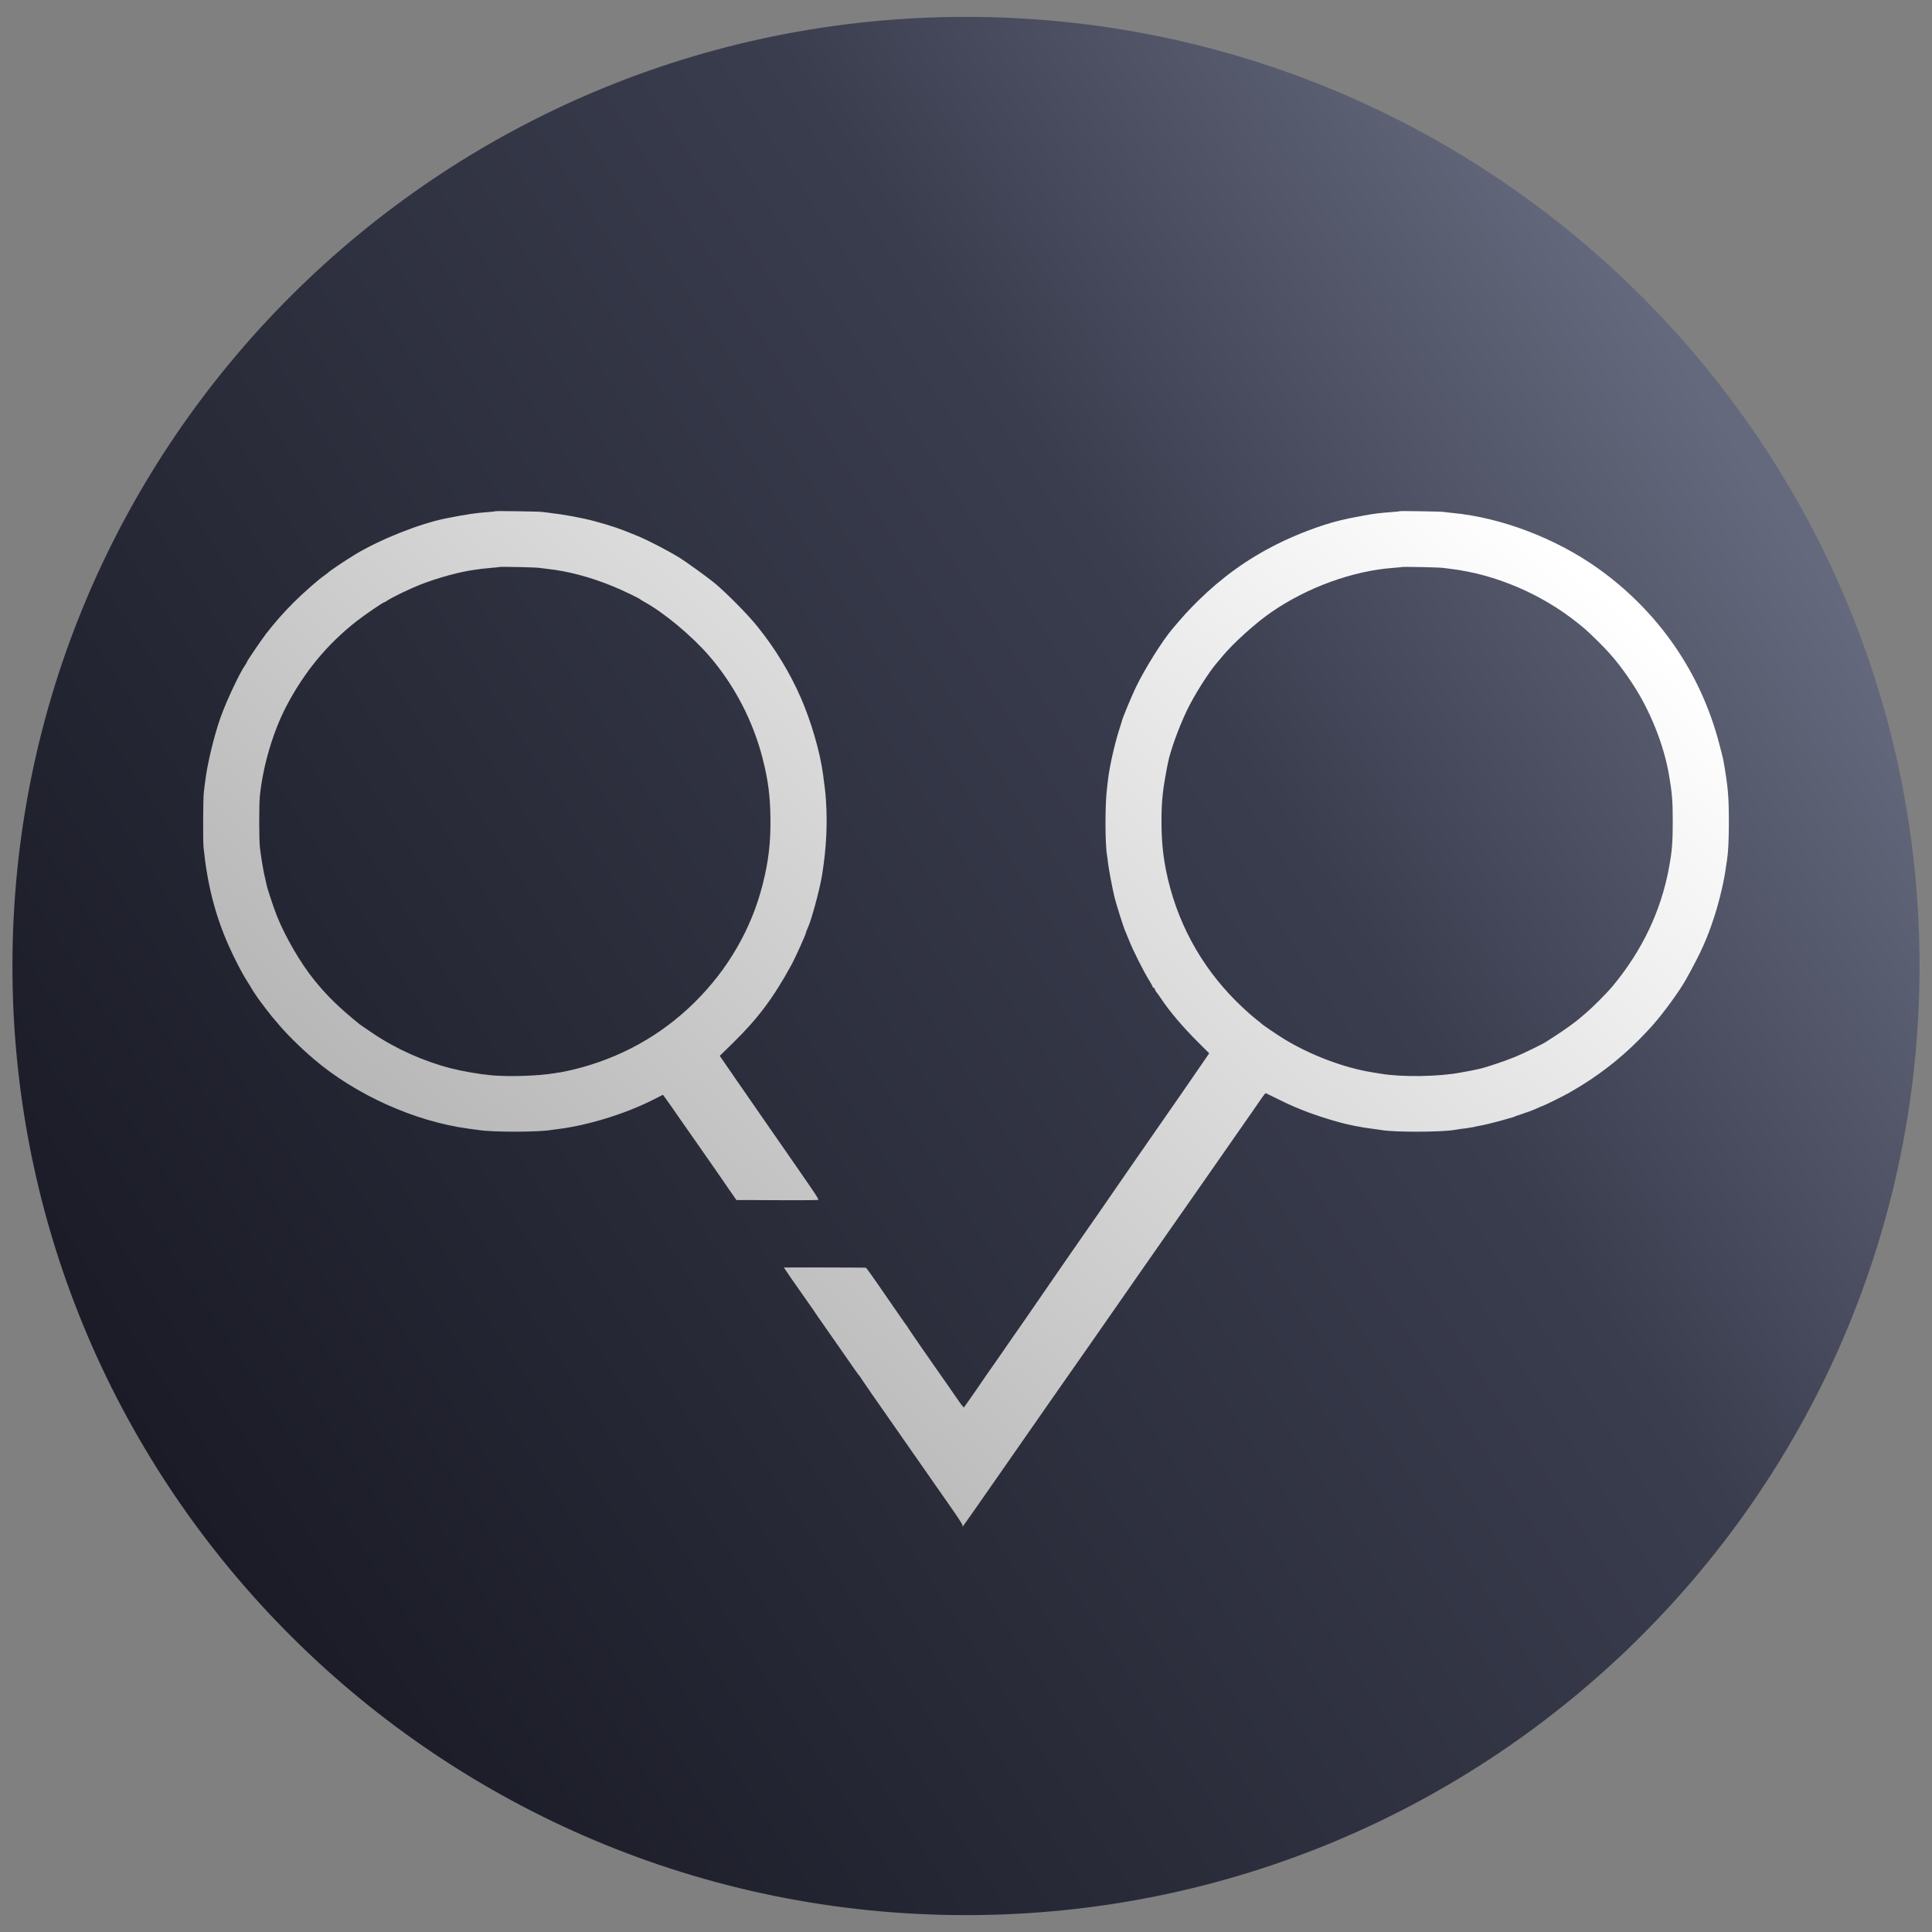 <?xml version="1.0" encoding="UTF-8" standalone="no"?>
<!DOCTYPE svg PUBLIC "-//W3C//DTD SVG 1.1//EN" "http://www.w3.org/Graphics/SVG/1.1/DTD/svg11.dtd">
<svg version="1.1" xmlns="http://www.w3.org/2000/svg" xmlns:xlink="http://www.w3.org/1999/xlink" preserveAspectRatio="xMidYMid meet" viewBox="0 0 640 640" width="640" height="640"><rect x="0" y="0" width="640" height="640" fill="#808080" stroke="none"/><defs><path d="M635.88 320C635.88 493.53 494.34 634.41 320 634.41C145.66 634.41 4.12 493.53 4.12 320C4.12 146.47 145.66 5.59 320 5.59C494.34 5.59 635.88 146.47 635.88 320Z" id="j20aOVj2QF"></path><linearGradient id="gradientc1jDw4kttE" gradientUnits="userSpaceOnUse" x1="66.15" y1="510.93" x2="591.12" y2="170.3"><stop style="stop-color: #1a1b26;stop-opacity: 1" offset="0%"></stop><stop style="stop-color: #3a3d4e;stop-opacity: 1" offset="68.839%"></stop><stop style="stop-color: #65697d;stop-opacity: 1" offset="100%"></stop></linearGradient><path d="M161.72 169.64C160.38 169.73 158.88 169.88 158.37 169.94C157.88 170.01 156.78 170.16 155.93 170.25C154.71 170.4 150.44 171.16 147.55 171.76C138.78 173.55 126.01 178.65 117.69 183.65C114.25 185.74 109.04 189.23 108.55 189.81C108.46 189.9 107.91 190.32 107.34 190.72C105.51 191.96 100.33 196.51 97.19 199.66C94.11 202.73 91.04 206.21 88.23 209.82C86.59 211.94 81.74 219.07 81.74 219.4C81.74 219.5 81.47 219.95 81.13 220.44C79.43 222.83 75.01 232.2 73.09 237.57C70.84 243.91 68.55 253.49 67.85 259.71C67.73 260.71 67.58 261.92 67.52 262.44C67.27 264.25 67.21 278.26 67.42 280.63C68.64 292.79 71.23 303.07 75.74 313.23C77.72 317.66 80.22 322.51 81.93 325.15C82.66 326.27 83.27 327.27 83.27 327.33C83.27 327.45 85.55 330.88 86.22 331.73C86.4 331.97 87.29 333.12 88.17 334.3C89.06 335.46 89.85 336.49 89.94 336.58C90.03 336.67 90.73 337.49 91.49 338.4C94.42 342.01 99.2 346.77 103.98 350.86C117.85 362.69 137.47 371.51 155.17 373.88C156.6 374.06 158.09 374.27 158.52 374.33C162.88 375.09 178.78 375.06 182.71 374.3C183.04 374.24 183.96 374.12 184.72 374.03C194.59 372.85 207.08 369 216.31 364.33C216.53 364.22 217.63 363.66 219.6 362.66C219.97 363.15 220.17 363.42 220.21 363.48C220.55 363.93 221.58 365.39 222.53 366.72C223.44 368.09 227.55 373.94 231.64 379.79C235.72 385.61 240.14 392.01 241.48 393.98C241.64 394.22 242.46 395.4 243.95 397.53C246.32 397.53 247.64 397.53 247.91 397.53C250.1 397.53 256.19 397.56 261.43 397.59C266.67 397.62 271.03 397.56 271.12 397.44C271.21 397.35 270.15 395.59 268.71 393.53C267.28 391.47 265.45 388.83 264.66 387.65C259.36 380 255.61 374.58 251.74 369.03C249.31 365.54 245.96 360.69 244.28 358.26C242.6 355.81 240.59 352.92 239.83 351.8C239.74 351.67 239.27 350.99 238.43 349.77C241.03 347.22 242.47 345.81 242.76 345.53C251.11 337.37 256.19 330.54 262.19 319.6C263.41 317.35 266.98 309.47 266.98 308.98C266.98 308.8 267.25 308.1 267.59 307.38C268.81 304.74 271.52 294.73 272.28 290.12C273.74 281.21 274.17 272.87 273.59 264.86C273.41 262.22 273.22 260.74 272.61 256.31C271.64 249.03 268.68 238.93 265.3 231.17C261.59 222.71 256.83 214.92 250.92 207.55C247.75 203.58 240.53 196.3 236.6 193.05C234.23 191.11 227.19 186.05 225.09 184.74C221.34 182.44 214.79 179.04 211.38 177.62C205.41 175.13 202.63 174.19 196.91 172.64C193.04 171.58 186.61 170.4 182.43 169.94C181.43 169.82 180.12 169.67 179.54 169.58C178.44 169.43 164.4 169.22 164.25 169.34C164.19 169.4 163.06 169.52 161.72 169.64ZM181.22 188.44C187.89 189.14 195.57 191.14 203 194.2C206.02 195.42 211.8 198.21 212.14 198.57C212.23 198.66 212.78 199.03 213.36 199.33C219.91 202.91 229.17 210.61 234.9 217.25C243.34 227.02 249.49 238.9 252.66 251.37C254.49 258.61 255.16 263.83 255.22 271.41C255.31 279.11 254.58 285.33 252.66 292.91C248.94 307.68 241.17 321.11 230.08 332.06C218.93 343.07 205.31 350.59 189.9 354.32C188.13 354.71 186.27 355.14 185.79 355.2C185.27 355.26 184.38 355.38 183.81 355.5C178.47 356.41 168.69 356.75 162.75 356.2C158.79 355.84 153.34 354.9 149.26 353.86C140.51 351.62 131.37 347.56 123.79 342.49C121.53 340.98 119.4 339.52 119.06 339.25C112.21 333.67 108.52 330.09 104.2 324.78C99.63 319.17 94.51 310.38 91.71 303.37C90.64 300.67 88.57 294.43 88.32 293.12C88.26 292.76 88.05 291.91 87.9 291.24C87.38 289.36 86.56 284.54 86.1 280.78C85.8 278.26 85.8 266.77 86.07 263.8C87.08 253.73 90.49 242.21 94.94 233.78C100.91 222.44 108.49 213.31 118.15 205.76C120.68 203.76 126.92 199.51 127.29 199.51C127.41 199.51 127.87 199.27 128.3 198.94C129.64 198 135.61 195.11 138.87 193.81C145.02 191.38 152.58 189.32 157.48 188.72C158.18 188.66 159.07 188.5 159.43 188.44C159.83 188.38 161.32 188.23 162.75 188.11C164.19 187.99 165.43 187.87 165.46 187.81C165.65 187.68 177.77 187.93 178.63 188.11C179.05 188.17 180.21 188.32 181.22 188.44ZM461.2 169.61C456.87 169.94 455.17 170.16 451.91 170.76C447.61 171.55 446.52 171.76 443.99 172.37C437.8 173.86 429.27 177.07 422.66 180.44C413.12 185.26 404.75 191.29 397.01 198.9C393.75 202.12 392.13 203.88 388.26 208.46C384.97 212.37 379.25 221.53 376.35 227.5C374.8 230.75 371.9 237.69 371.66 238.78C371.63 238.93 371.17 240.45 370.62 242.12C369.07 247.15 367.52 254.1 367.03 258.34C366.91 259.43 366.79 260.65 366.72 261.07C366.02 266.26 366.05 279.63 366.72 283.39C366.79 283.72 366.94 284.78 367.03 285.79C367.27 287.88 368.55 294.61 369.22 297.31C369.8 299.61 372.03 306.71 372.54 307.92C372.76 308.41 373.46 310.14 374.1 311.71C375.41 314.99 378.67 321.48 380.56 324.57C381.26 325.69 381.84 326.75 381.84 326.91C381.84 327.06 381.96 327.18 382.11 327.18C382.26 327.18 382.51 327.45 382.6 327.79C382.69 328.12 382.96 328.57 383.15 328.76C383.36 328.97 383.91 329.76 384.42 330.51C387.32 334.91 391.77 340.16 396.73 345.1C396.99 345.36 398.27 346.63 400.57 348.92C399.38 350.65 398.72 351.61 398.59 351.8C394.91 357.2 386.25 369.69 384.88 371.63C383.36 373.79 380.07 378.52 374.16 387.07C371.96 390.22 369.28 394.14 368.19 395.71C367.09 397.29 365.02 400.29 363.59 402.38C362.15 404.48 360.72 406.54 360.42 406.93C359.93 407.57 348.99 423.4 339.46 437.26C337.9 439.5 335.95 442.29 335.13 443.47C334.31 444.63 332.72 446.96 331.57 448.63C330.41 450.3 329.19 452.06 328.82 452.57C328.46 453.06 326.2 456.3 323.83 459.79C321.42 463.25 319.41 466.16 319.32 466.22C319.23 466.31 318.34 465.22 317.37 463.79C316.39 462.37 314.66 459.88 313.53 458.24C312.37 456.63 311.31 455.09 311.15 454.85C310.97 454.6 308.66 451.24 305.97 447.42C303.29 443.56 301.01 440.23 300.89 439.99C300.76 439.74 300.55 439.38 300.4 439.23C300.09 438.89 295.56 432.31 290.5 424.98C288.61 422.22 286.96 419.97 286.84 419.94C286.35 419.88 259.67 419.82 259.67 419.88C259.67 419.97 263.35 425.34 265.91 428.92C268.68 432.83 270.39 435.32 270.79 435.95C270.97 436.23 271.24 436.68 271.46 436.92C271.85 437.44 274.96 441.9 280.69 450.15C282.61 452.94 284.34 455.39 284.56 455.6C284.77 455.82 285.17 456.39 285.47 456.91C285.78 457.42 290.13 463.73 295.16 470.89C305.27 485.35 308.23 489.6 310.73 493.21C311.67 494.54 313.23 496.78 314.23 498.21C318.01 503.61 319.08 505.28 318.86 505.61C318.25 506.67 319.47 505 323.25 499.57C325.56 496.24 328.28 492.36 329.28 490.93C330.26 489.51 331.63 487.54 332.33 486.54C337.14 479.59 358.71 448.69 362.7 443.02C363.86 441.35 374.68 425.82 378.64 420.12C379.34 419.12 381.62 415.85 383.72 412.85C385.83 409.84 388.45 406.08 389.54 404.51C390.64 402.93 391.83 401.2 392.19 400.72C392.56 400.2 394.72 397.11 397.01 393.83C400.63 388.62 404.08 383.7 414.07 369.36C415.32 367.6 416.93 365.21 417.72 364.08C418.49 362.96 419.19 362.08 419.28 362.11C419.37 362.17 421.59 363.23 424.18 364.51C430.03 367.39 435.46 369.42 442.92 371.57C446.64 372.64 450.96 373.48 455.41 374.03C456.26 374.15 457.27 374.27 457.7 374.36C461.96 375.09 477.1 375.06 481.61 374.33C483.5 374.03 484.38 373.88 485.88 373.73C486.73 373.61 487.64 373.45 487.92 373.39C488.22 373.3 488.83 373.18 489.29 373.09C491.15 372.79 494.53 371.97 497.58 371.12C499.34 370.6 500.96 370.18 501.11 370.12C501.29 370.09 501.57 370 501.72 369.88C501.9 369.78 502.73 369.48 503.55 369.24C505.8 368.51 507.36 367.94 509.28 367.09C510.22 366.66 511.04 366.3 511.16 366.3C511.38 366.3 518.08 362.99 519.69 362.05C530.42 355.99 539.16 348.92 547.48 339.61C551.01 335.64 556.22 328.48 558.42 324.6C563.35 315.78 565.55 310.92 567.92 303.53C569.69 298.07 571.27 291.21 571.79 286.85C571.88 286.27 572.01 285.36 572.1 284.88C572.49 282.33 572.71 278.17 572.71 272.29C572.71 263.71 572.4 260.43 570.88 251.82C570.79 251.31 570.18 248.85 569.51 246.36C563.38 222.8 549.34 202.51 529.29 188.23C515.37 178.34 497.33 171.46 481.31 169.94C480.12 169.82 478.78 169.67 478.26 169.58C477.35 169.43 463.88 169.22 463.73 169.34C463.67 169.4 462.54 169.52 461.2 169.61ZM480.55 188.44C495.44 190.26 510.65 196.75 522.74 206.46C525.18 208.43 525.15 208.4 528.1 211.22C533.34 216.25 536.54 220.07 540.69 226.35C546.57 235.2 551.17 246.7 552.87 256.67C553.91 262.77 554.12 265.29 554.12 272.14C554.12 279.14 553.88 282.03 552.87 287.45C550.25 301.71 544.04 314.78 534.32 326.54C532.37 328.91 527.16 334.12 525.03 335.85C524.45 336.34 523.69 336.97 523.35 337.28C522.19 338.34 518.45 341.04 515.73 342.8C514.24 343.77 512.66 344.8 512.23 345.07C510.98 345.89 504.77 348.92 501.93 350.1C498.73 351.41 492.58 353.5 490.29 354.02C490.2 354.02 489.59 354.17 488.92 354.32C488.25 354.47 487.64 354.59 487.55 354.62C487.46 354.65 486.79 354.77 486.03 354.9C485.27 355.05 484.38 355.2 484.05 355.26C476.74 356.68 464.49 356.87 457.39 355.68C456.48 355.53 455.32 355.35 454.8 355.26C445.17 353.74 433.84 349.44 424.94 343.92C422.51 342.4 418.18 339.46 417.79 339.01C417.69 338.91 416.6 338.03 415.35 337.03C414.1 336.03 411.48 333.64 409.56 331.73C397.56 319.78 389.6 304.95 386.25 288.3C385.19 282.84 384.76 278.23 384.76 271.84C384.76 265.19 385.19 261.31 386.86 252.88C387.68 248.73 390.37 241.24 393.17 235.36C395.55 230.35 400.63 222.32 403.31 219.34C403.5 219.16 404.23 218.25 404.96 217.37C408.62 212.98 416.02 206.3 421.23 202.73C433.14 194.54 448.13 189.11 461.53 188.11C463.03 188.02 464.31 187.87 464.34 187.84C464.52 187.68 476.65 187.93 477.96 188.11C478.63 188.2 479.78 188.35 480.55 188.44Z" id="a1yAgLoinZ"></path><linearGradient id="gradienta5RiwPNky" gradientUnits="userSpaceOnUse" x1="485.37" y1="154.51" x2="197.36" y2="474.47"><stop style="stop-color: #ffffff;stop-opacity: 1" offset="0%"></stop><stop style="stop-color: #b3b2b2;stop-opacity: 1" offset="100%"></stop></linearGradient></defs><g><g><g><use xlink:href="#j20aOVj2QF" opacity="1" fill="url(#gradientc1jDw4kttE)"></use></g><g><use xlink:href="#a1yAgLoinZ" opacity="1" fill="url(#gradienta5RiwPNky)"></use><g><use xlink:href="#a1yAgLoinZ" opacity="1" fill-opacity="0" stroke="#000000" stroke-width="1" stroke-opacity="0"></use></g></g></g></g></svg>